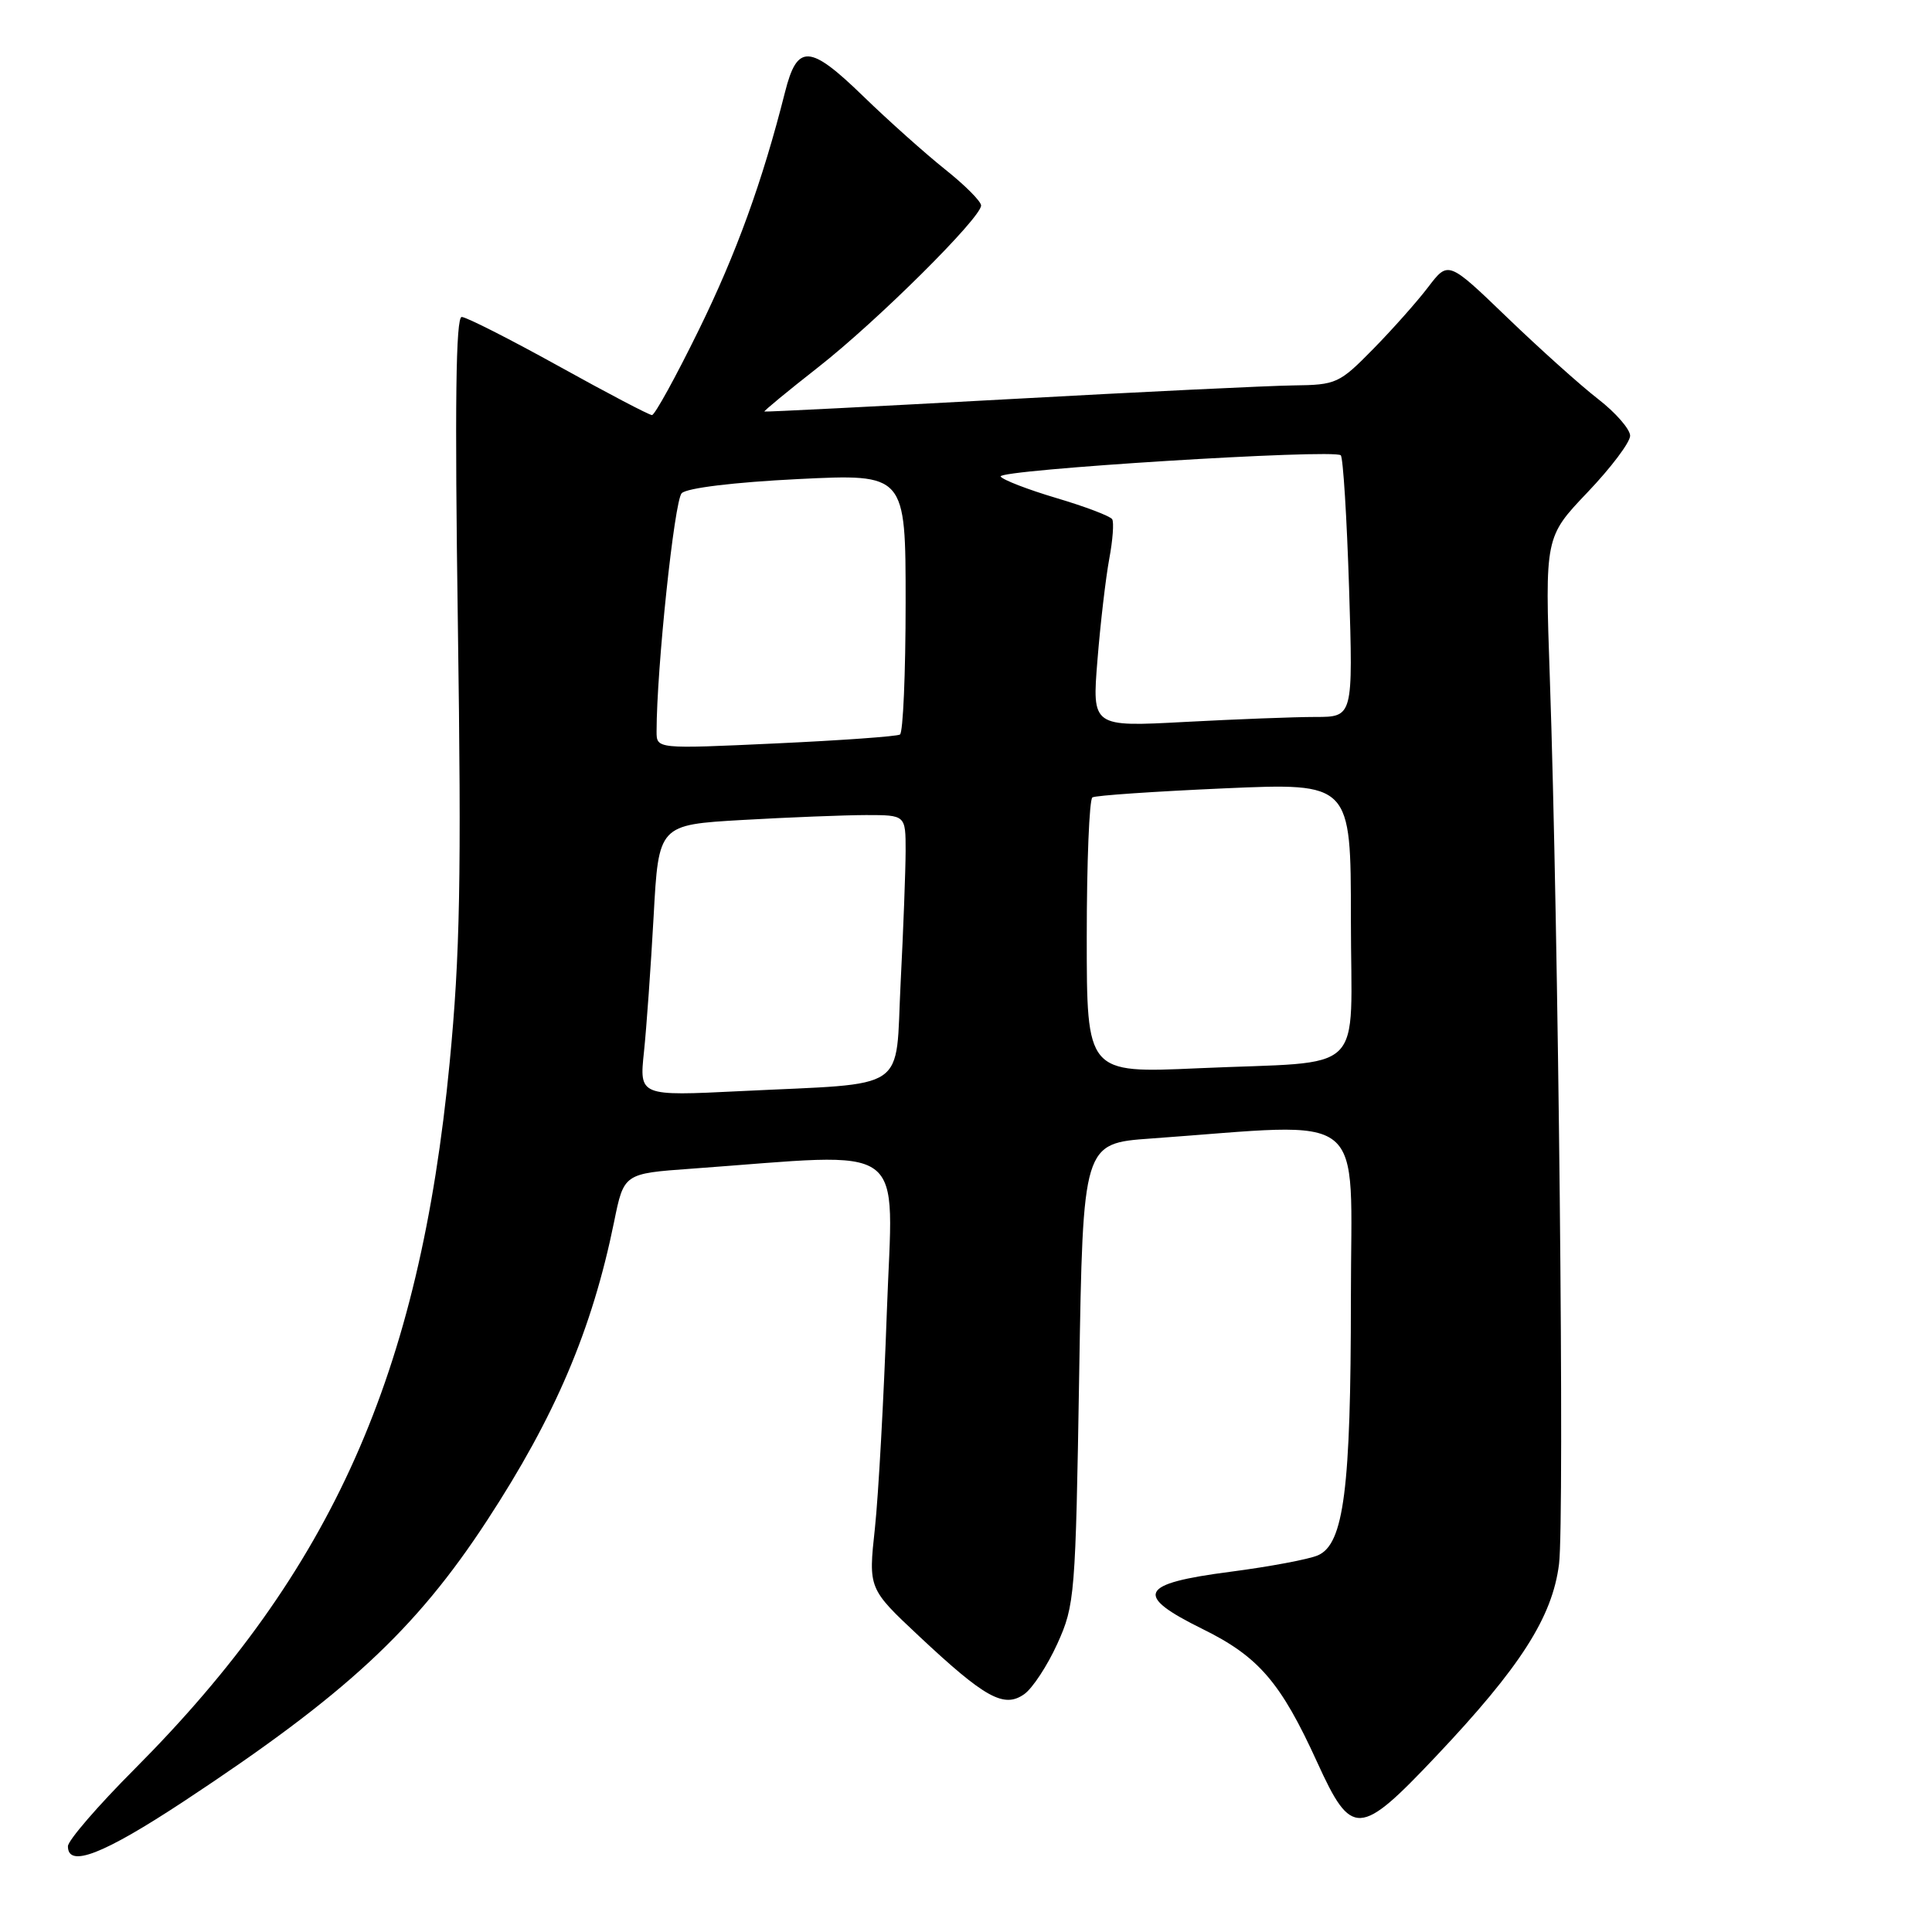 <?xml version="1.0" encoding="UTF-8" standalone="no"?>
<!DOCTYPE svg PUBLIC "-//W3C//DTD SVG 1.1//EN" "http://www.w3.org/Graphics/SVG/1.1/DTD/svg11.dtd" >
<svg xmlns="http://www.w3.org/2000/svg" xmlns:xlink="http://www.w3.org/1999/xlink" version="1.1" viewBox="0 0 256 256">
 <g >
 <path fill="currentColor"
d=" M 24.38 238.67 C 45.78 224.56 55.05 215.99 64.52 201.50 C 73.58 187.65 78.46 176.18 81.37 161.90 C 82.67 155.50 82.67 155.50 91.59 154.86 C 120.94 152.74 118.32 150.82 117.51 173.85 C 117.11 185.21 116.40 198.10 115.93 202.50 C 115.06 210.50 115.06 210.50 121.78 216.80 C 130.52 224.99 133.02 226.38 135.71 224.49 C 136.81 223.72 138.79 220.70 140.11 217.79 C 142.42 212.68 142.52 211.48 143.00 182.00 C 143.50 151.50 143.50 151.50 152.50 150.86 C 181.76 148.77 179.00 146.56 179.00 172.06 C 179.00 197.27 178.07 204.57 174.65 206.08 C 173.47 206.61 168.23 207.59 163.01 208.27 C 150.92 209.84 150.20 211.34 159.34 215.85 C 166.78 219.51 169.71 222.92 174.54 233.52 C 179.09 243.50 180.13 243.45 190.25 232.75 C 201.47 220.89 205.70 214.28 206.58 207.24 C 207.32 201.30 206.50 122.73 205.36 89.83 C 204.71 71.16 204.71 71.16 210.35 65.24 C 213.46 61.98 216.00 58.61 216.00 57.74 C 216.00 56.88 214.09 54.68 211.75 52.87 C 209.41 51.06 203.99 46.19 199.70 42.06 C 191.90 34.55 191.90 34.55 189.25 38.03 C 187.80 39.94 184.51 43.64 181.95 46.25 C 177.46 50.82 177.07 51.00 171.39 51.07 C 168.15 51.11 151.10 51.93 133.50 52.90 C 115.90 53.86 101.41 54.60 101.29 54.53 C 101.17 54.47 104.37 51.83 108.39 48.68 C 116.20 42.57 130.00 28.86 130.00 27.23 C 130.00 26.68 127.86 24.54 125.25 22.46 C 122.64 20.38 117.72 15.99 114.33 12.70 C 107.28 5.86 105.64 5.78 104.02 12.20 C 101.03 24.04 97.57 33.59 92.57 43.77 C 89.54 49.95 86.76 55.00 86.39 55.00 C 86.02 55.00 80.45 52.08 74.00 48.50 C 67.55 44.93 61.78 42.00 61.18 42.00 C 60.40 42.00 60.25 53.57 60.67 82.75 C 61.15 116.48 60.96 126.48 59.58 140.82 C 55.60 182.12 44.01 208.12 17.85 234.39 C 12.98 239.27 9.00 243.88 9.00 244.64 C 9.00 247.54 13.68 245.72 24.38 238.67 Z  M 85.33 139.37 C 85.67 136.14 86.24 128.05 86.61 121.40 C 87.27 109.29 87.27 109.29 98.38 108.65 C 104.50 108.30 111.86 108.01 114.75 108.00 C 120.00 108.00 120.00 108.00 120.00 112.75 C 119.99 115.36 119.70 123.21 119.34 130.19 C 118.59 144.93 120.77 143.46 98.11 144.58 C 84.71 145.24 84.71 145.24 85.33 139.37 Z  M 144.00 124.16 C 144.00 114.24 144.34 105.91 144.75 105.66 C 145.16 105.40 153.04 104.87 162.25 104.46 C 179.00 103.73 179.00 103.73 179.00 121.79 C 179.00 142.94 181.47 140.53 158.75 141.55 C 144.00 142.21 144.00 142.21 144.00 124.16 Z  M 87.00 96.93 C 87.00 88.65 89.36 66.31 90.33 65.35 C 91.03 64.66 97.26 63.90 105.75 63.48 C 120.00 62.78 120.00 62.78 120.00 79.83 C 120.00 89.21 119.66 97.08 119.25 97.33 C 118.84 97.58 111.41 98.11 102.75 98.51 C 87.00 99.24 87.00 99.24 87.00 96.93 Z  M 145.42 87.45 C 145.81 82.58 146.52 76.55 146.98 74.06 C 147.45 71.57 147.62 69.20 147.37 68.80 C 147.12 68.39 143.81 67.13 140.00 66.00 C 136.19 64.87 132.86 63.58 132.59 63.14 C 132.04 62.25 176.79 59.46 177.66 60.33 C 177.97 60.64 178.46 68.56 178.76 77.94 C 179.29 95.00 179.29 95.00 174.30 95.00 C 171.56 95.00 163.78 95.30 157.01 95.66 C 144.70 96.32 144.70 96.32 145.42 87.45 Z "/>
</g>
</svg>